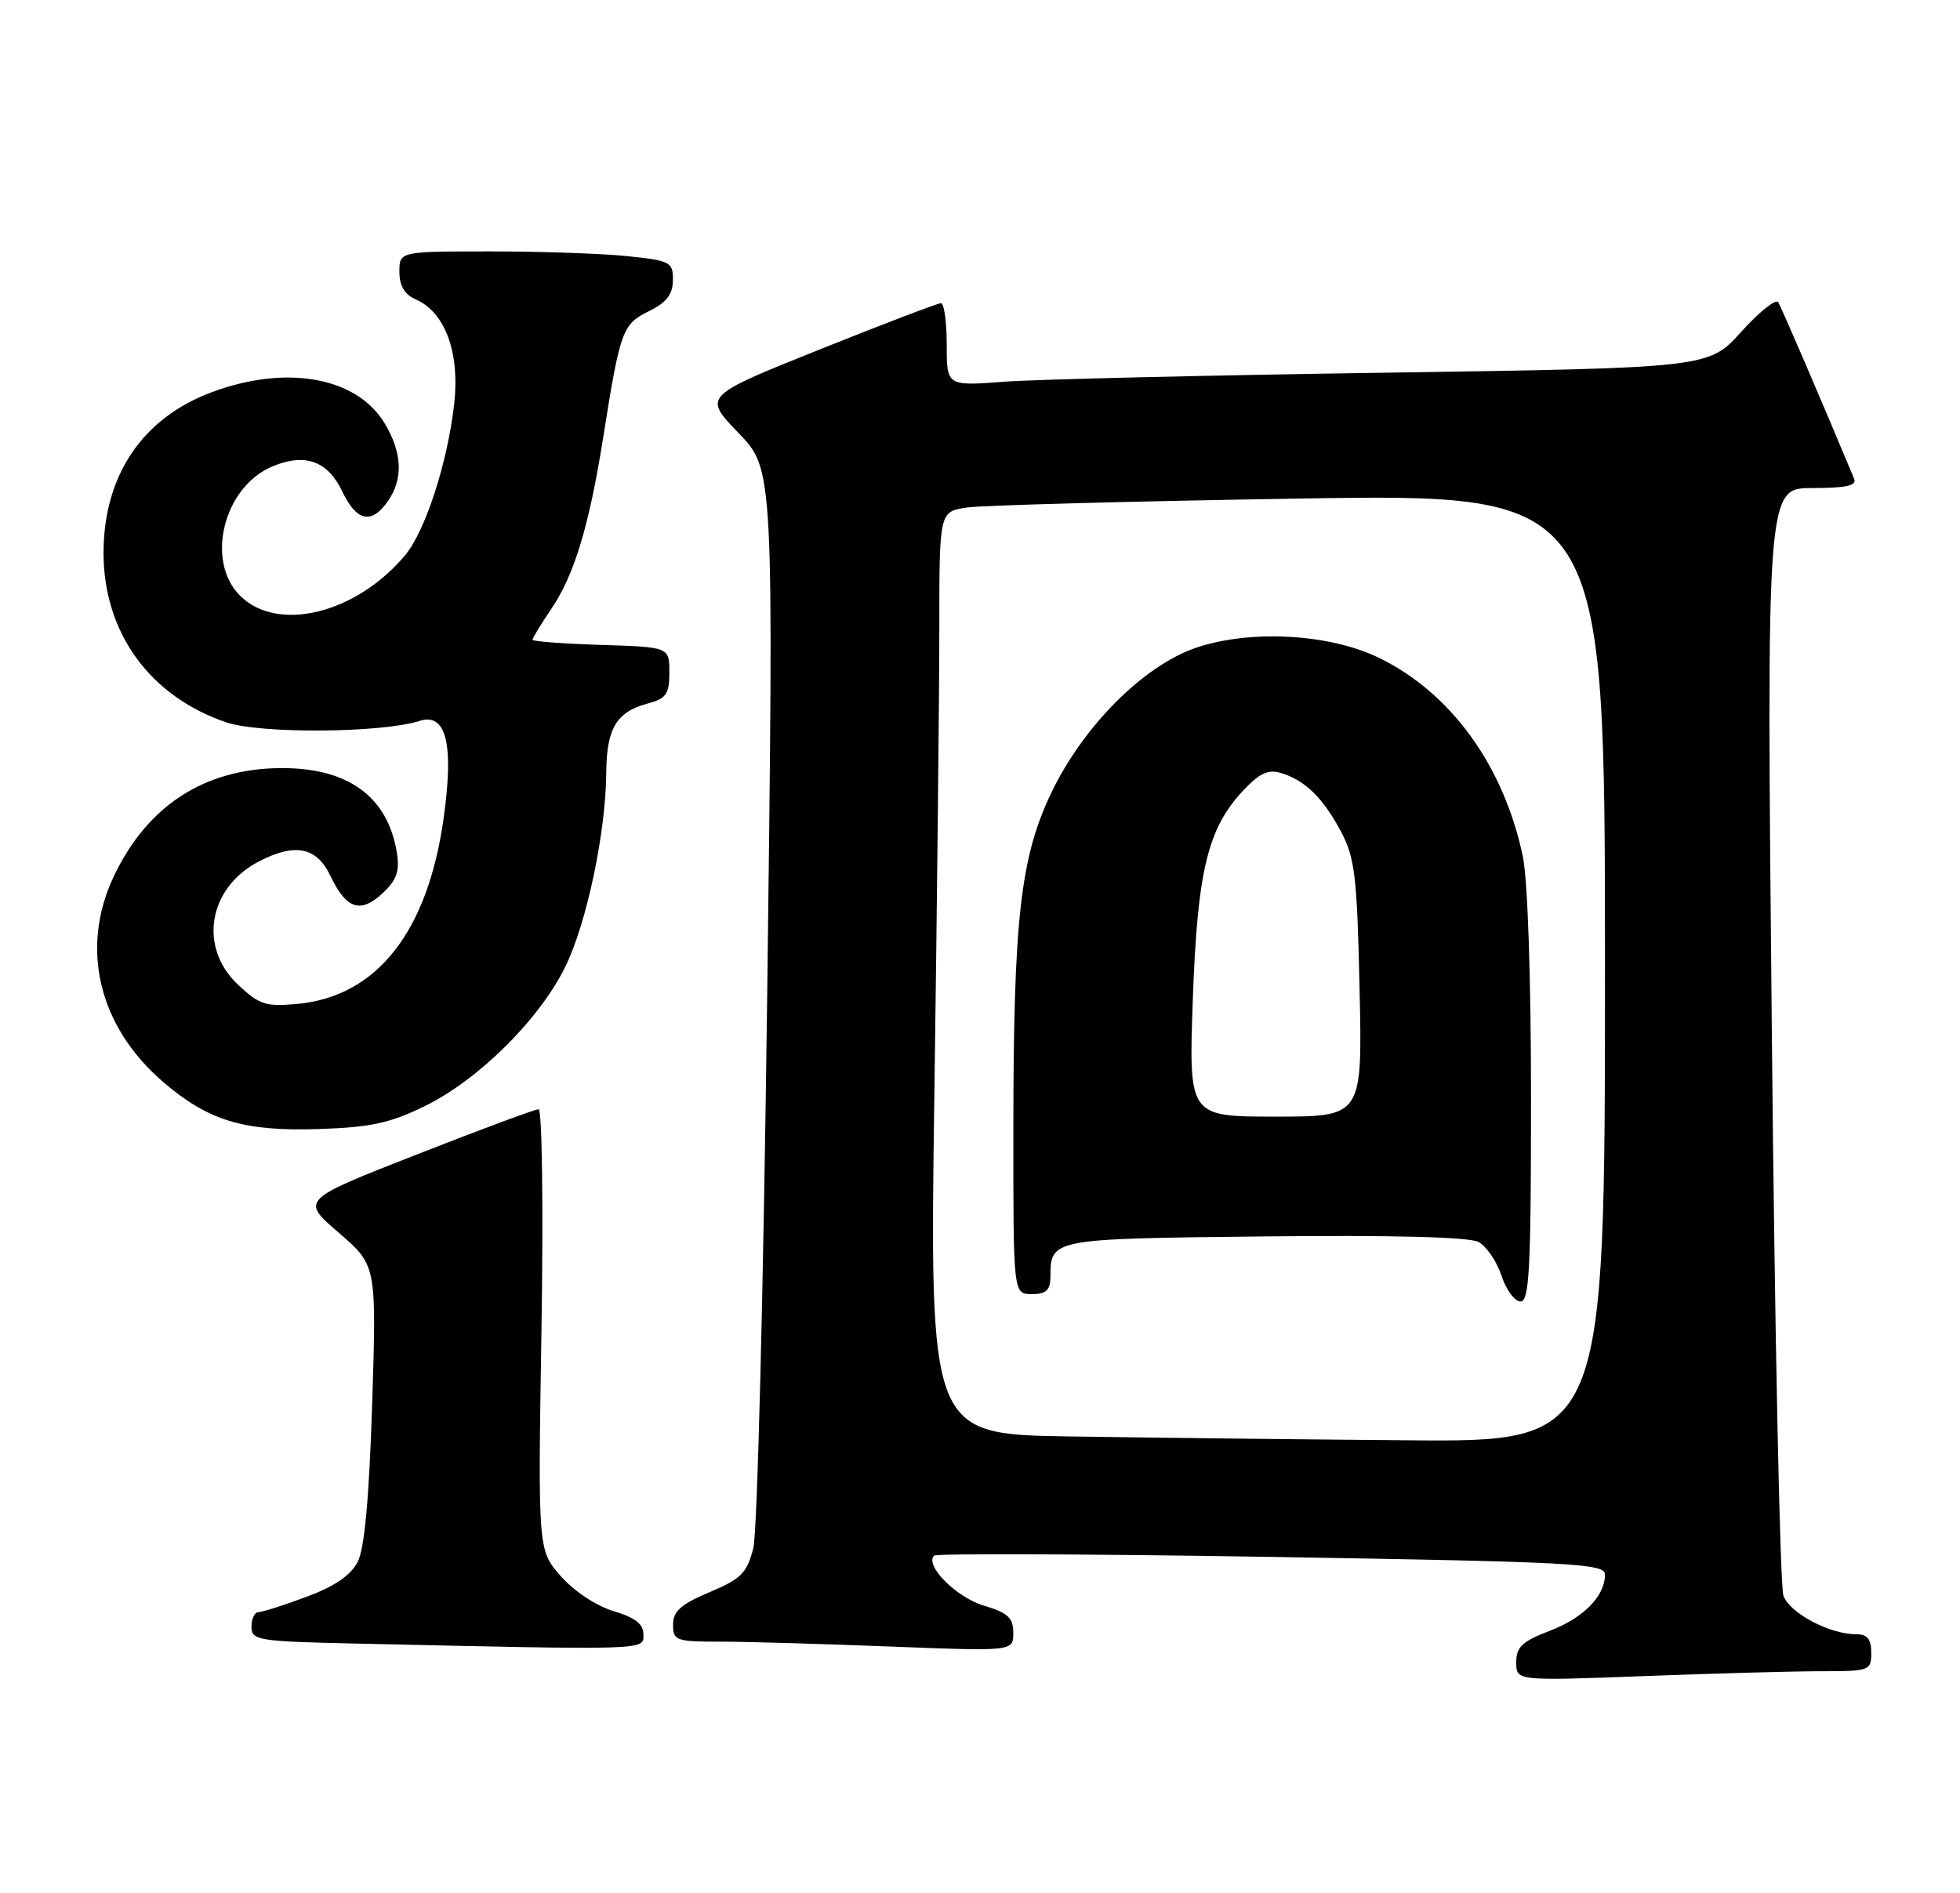 <?xml version="1.0" encoding="UTF-8" standalone="no"?>
<!DOCTYPE svg PUBLIC "-//W3C//DTD SVG 1.1//EN" "http://www.w3.org/Graphics/SVG/1.1/DTD/svg11.dtd" >
<svg xmlns="http://www.w3.org/2000/svg" xmlns:xlink="http://www.w3.org/1999/xlink" version="1.1" viewBox="0 0 265 256">
 <g >
 <path fill="currentColor"
d=" M 246.25 226.00 C 252.78 226.00 253.00 225.92 253.00 223.50 C 253.00 221.65 252.47 221.00 250.97 221.00 C 247.37 221.00 242.01 218.16 241.13 215.80 C 240.66 214.53 239.95 180.31 239.56 139.75 C 238.84 66.00 238.84 66.00 245.03 66.00 C 249.59 66.00 251.08 65.67 250.69 64.75 C 246.36 54.37 240.87 41.59 240.42 40.87 C 240.11 40.37 237.87 42.16 235.44 44.85 C 231.04 49.75 231.04 49.75 187.27 50.40 C 163.20 50.75 140.01 51.30 135.75 51.62 C 128.00 52.21 128.00 52.21 128.00 46.60 C 128.00 43.52 127.65 41.00 127.22 41.00 C 126.79 41.00 119.38 43.83 110.75 47.29 C 95.06 53.58 95.06 53.58 99.84 58.54 C 104.62 63.50 104.62 63.50 103.73 134.50 C 103.22 174.54 102.40 207.19 101.85 209.37 C 100.99 212.72 100.21 213.51 95.93 215.31 C 92.05 216.95 91.00 217.89 91.00 219.70 C 91.00 221.86 91.39 222.00 97.34 222.00 C 100.83 222.00 111.18 222.30 120.34 222.66 C 137.00 223.31 137.00 223.31 137.00 220.82 C 137.00 218.77 136.28 218.10 133.00 217.12 C 129.28 216.00 124.99 211.68 126.29 210.37 C 126.61 210.06 147.14 210.14 171.93 210.54 C 212.71 211.21 217.00 211.44 217.00 212.92 C 217.00 215.84 214.10 218.80 209.50 220.55 C 205.81 221.96 205.00 222.73 205.00 224.79 C 205.00 227.31 205.00 227.31 222.25 226.66 C 231.74 226.30 242.54 226.00 246.25 226.00 Z  M 87.00 221.04 C 87.00 219.62 85.89 218.75 82.95 217.87 C 80.61 217.16 77.61 215.18 75.82 213.14 C 72.73 209.62 72.73 209.62 73.21 179.81 C 73.47 163.42 73.30 150.00 72.82 150.00 C 72.35 150.00 64.92 152.76 56.31 156.14 C 40.66 162.27 40.66 162.27 45.79 166.69 C 50.91 171.11 50.91 171.11 50.32 189.80 C 49.92 202.42 49.29 209.37 48.38 211.17 C 47.45 213.01 45.30 214.49 41.48 215.92 C 38.42 217.07 35.49 218.00 34.96 218.00 C 34.43 218.00 34.00 218.89 34.00 219.97 C 34.00 221.82 34.84 221.96 47.75 222.25 C 87.87 223.15 87.00 223.18 87.00 221.04 Z  M 57.43 149.58 C 64.71 146.02 72.96 137.83 76.44 130.71 C 79.34 124.78 81.91 112.57 81.97 104.44 C 82.01 98.53 83.36 96.27 87.50 95.16 C 90.09 94.46 90.50 93.89 90.50 90.93 C 90.50 87.50 90.50 87.50 81.25 87.21 C 76.16 87.05 72.00 86.74 72.00 86.51 C 72.00 86.28 73.13 84.43 74.50 82.40 C 77.65 77.76 79.66 71.13 81.58 59.00 C 83.86 44.64 84.15 43.85 87.74 42.08 C 90.12 40.91 90.96 39.82 90.98 37.89 C 91.00 35.43 90.65 35.25 84.85 34.64 C 81.47 34.29 73.15 34.00 66.35 34.00 C 54.00 34.00 54.00 34.00 54.00 36.76 C 54.00 38.67 54.70 39.83 56.25 40.51 C 60.17 42.23 62.17 47.64 61.42 54.50 C 60.55 62.46 57.50 71.87 54.73 75.14 C 48.07 83.03 37.50 85.59 32.45 80.55 C 27.72 75.81 30.25 65.80 36.86 63.06 C 41.27 61.23 44.31 62.33 46.28 66.47 C 48.22 70.53 50.22 70.95 52.44 67.78 C 54.55 64.76 54.39 61.16 51.97 57.19 C 48.17 50.96 38.68 49.28 28.60 53.05 C 19.23 56.55 14.00 64.34 14.00 74.77 C 14.00 85.54 20.24 94.16 30.58 97.68 C 35.19 99.25 51.60 99.13 56.73 97.49 C 60.35 96.33 61.40 100.66 59.96 110.79 C 57.80 126.03 50.95 134.72 40.29 135.75 C 35.95 136.16 35.10 135.89 32.22 133.20 C 26.79 128.13 28.14 120.05 35.01 116.49 C 39.93 113.95 42.81 114.54 44.68 118.46 C 46.82 122.95 48.75 123.58 51.74 120.78 C 53.64 119.00 54.06 117.80 53.66 115.33 C 52.44 107.74 47.09 103.82 37.99 103.87 C 27.67 103.92 19.92 108.94 15.39 118.50 C 10.78 128.23 13.34 138.85 22.10 146.35 C 28.20 151.57 32.96 153.01 43.08 152.68 C 50.11 152.45 52.71 151.89 57.43 149.58 Z  M 144.59 194.25 C 125.67 193.95 125.67 193.95 126.34 147.31 C 126.70 121.66 127.00 93.58 127.00 84.92 C 127.00 69.18 127.00 69.18 130.75 68.63 C 132.81 68.33 153.06 67.78 175.75 67.42 C 217.00 66.76 217.00 66.76 217.00 130.88 C 217.00 195.00 217.00 195.00 190.25 194.77 C 175.54 194.65 154.99 194.41 144.59 194.25 Z  M 207.00 148.55 C 207.00 132.20 206.55 118.95 205.89 115.80 C 203.31 103.55 196.19 93.71 186.47 88.97 C 179.81 85.72 169.20 85.11 161.84 87.55 C 154.71 89.92 146.46 98.16 142.13 107.23 C 137.96 115.97 137.02 124.31 137.01 152.75 C 137.00 175.00 137.00 175.00 139.50 175.00 C 141.42 175.00 142.00 174.48 142.02 172.75 C 142.05 167.50 141.91 167.52 170.94 167.20 C 188.28 167.01 198.66 167.28 199.90 167.95 C 200.97 168.52 202.36 170.56 203.00 172.49 C 203.63 174.42 204.80 176.00 205.58 176.00 C 206.77 176.00 207.00 171.62 207.00 148.55 Z  M 161.27 135.25 C 161.89 117.78 163.26 112.08 168.06 106.93 C 170.30 104.54 171.46 104.00 173.22 104.54 C 176.48 105.54 178.90 107.92 181.33 112.50 C 183.19 116.02 183.49 118.56 183.82 133.75 C 184.20 151.00 184.20 151.00 172.46 151.00 C 160.72 151.00 160.72 151.00 161.27 135.25 Z "/>
</g>
</svg>